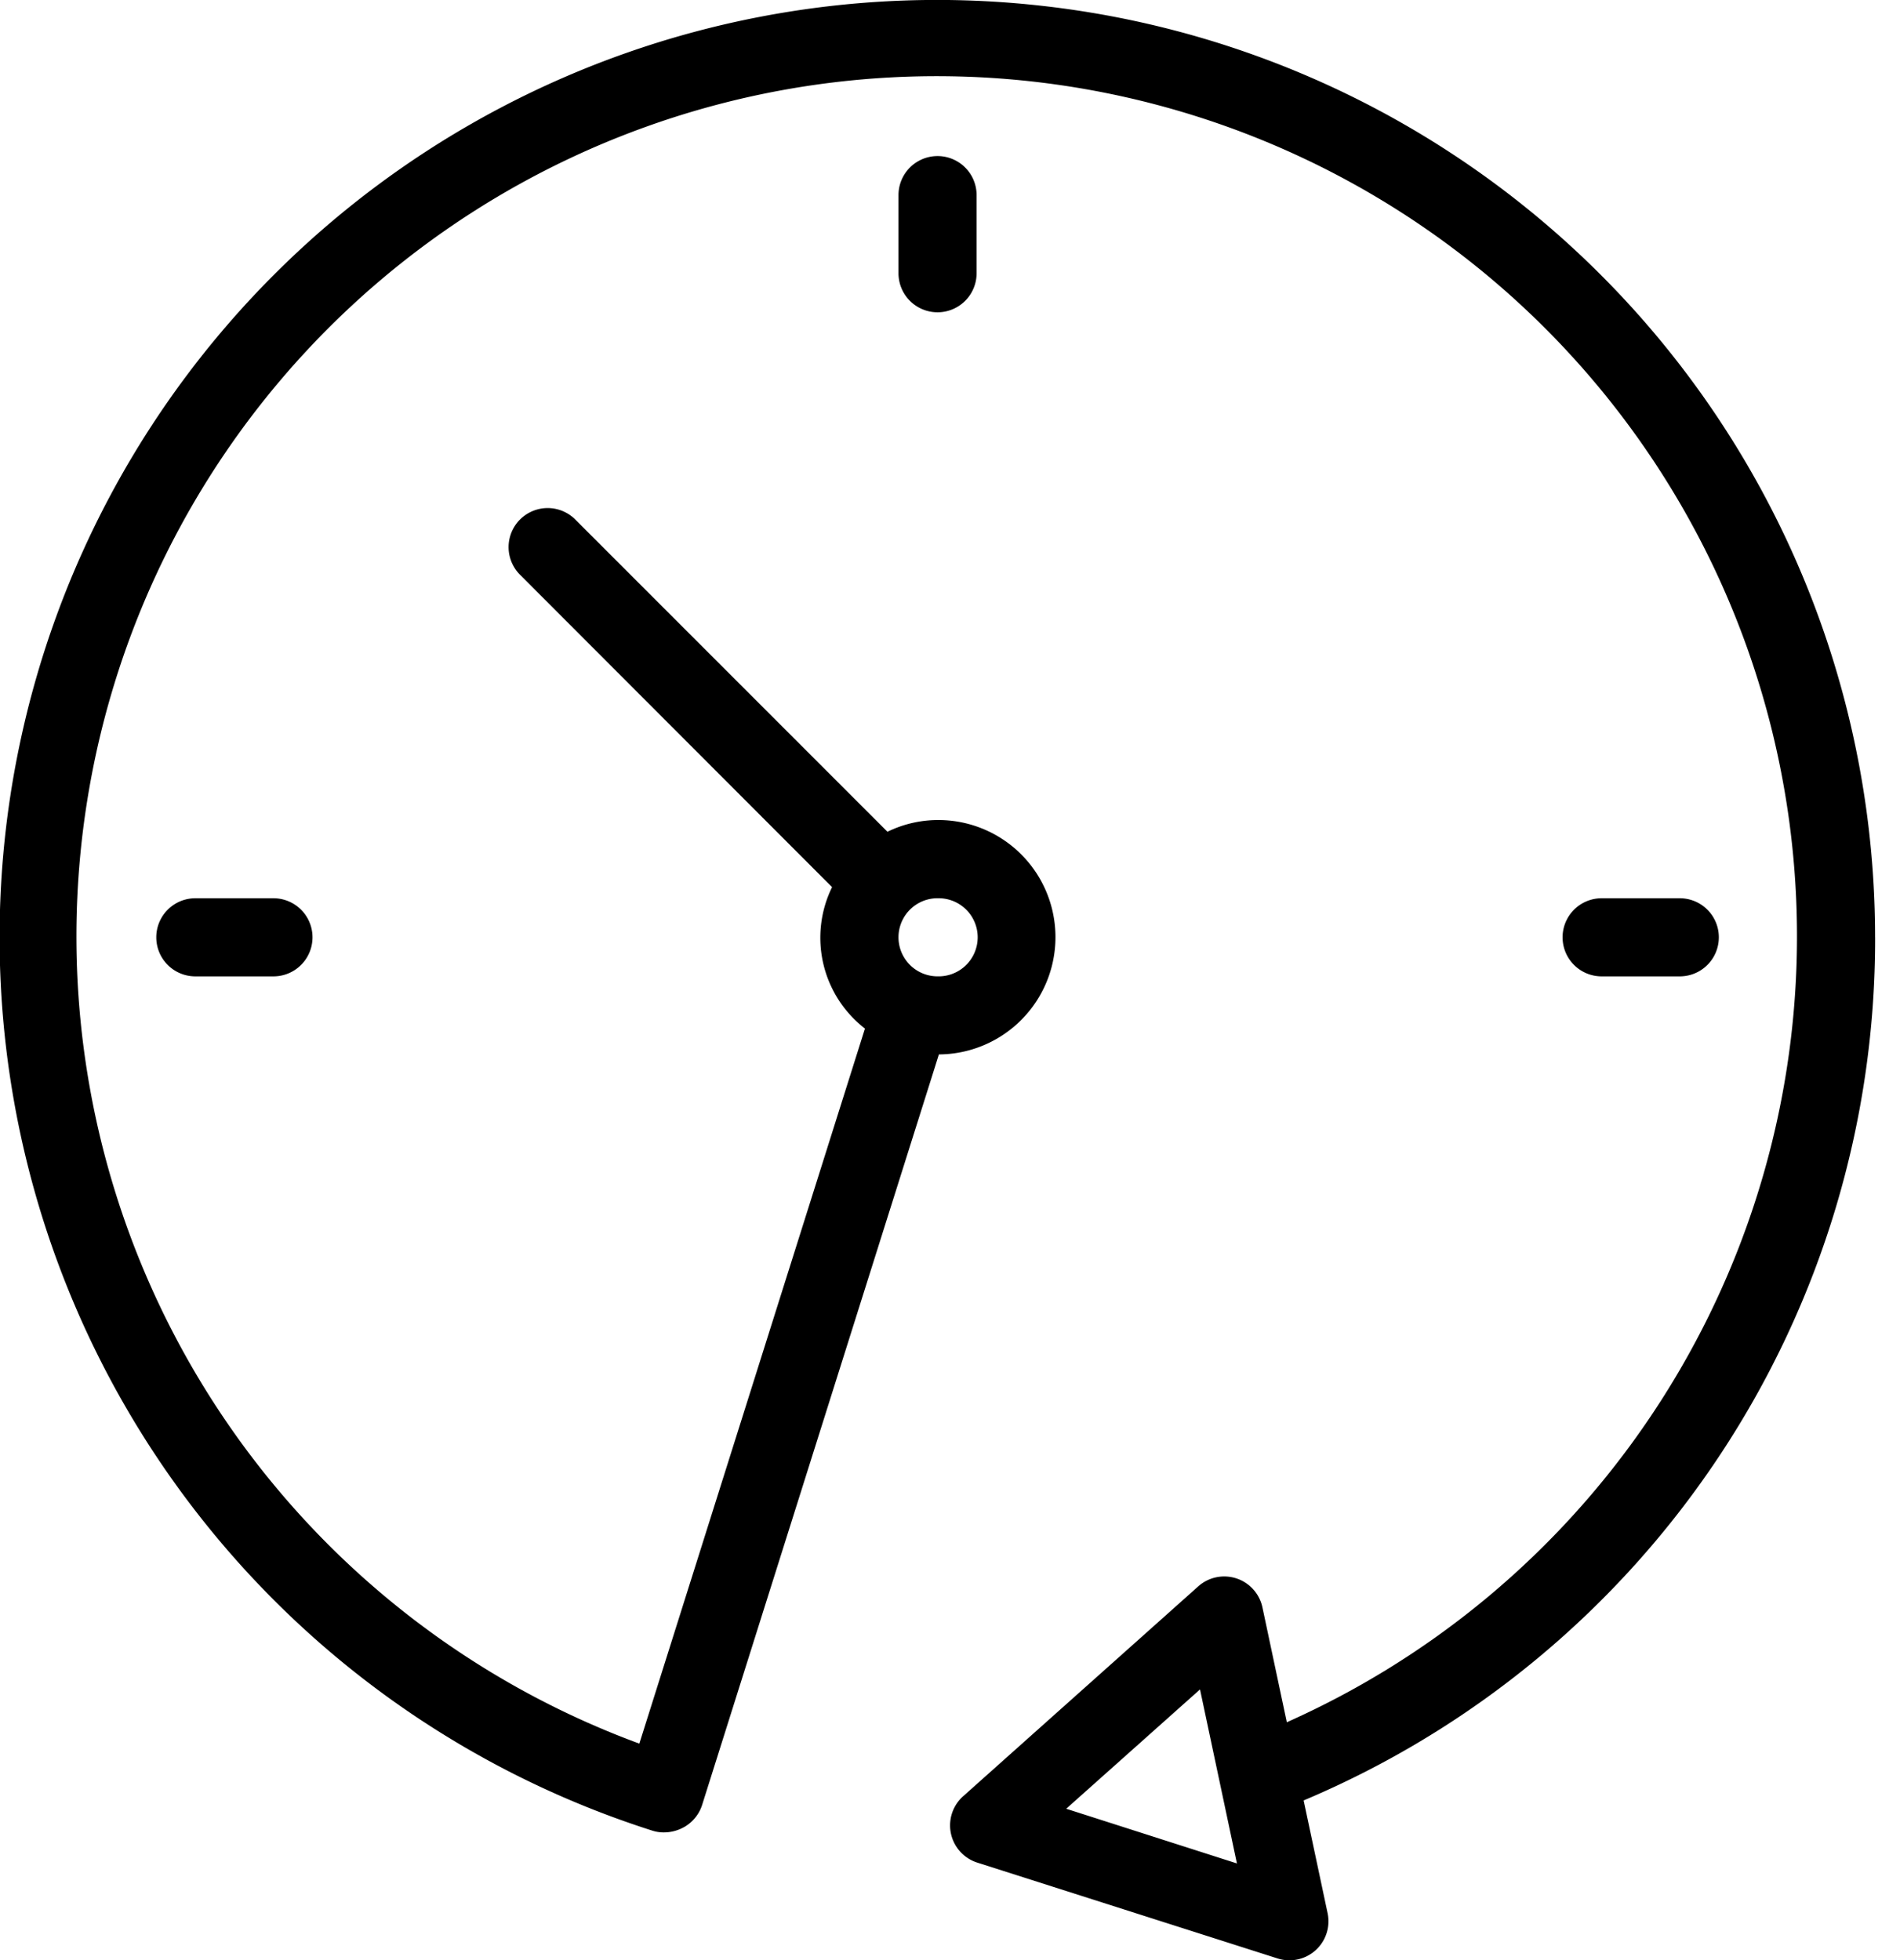 <svg width="63" height="65" fill="none" xmlns="http://www.w3.org/2000/svg"><path d="M62.174 31.08A31.085 31.085 0 0034.279.164a31.086 31.086 0 00-12.647 60.538c.122.039.25.059.379.058.245 0 .485-.066.696-.19.274-.163.479-.42.575-.724l7.85-24.883a3.888 3.888 0 003.336-5.846 3.885 3.885 0 00-3.376-1.926 3.837 3.837 0 00-1.666.389L19.055 17.207a1.295 1.295 0 00-1.831 1.831L27.59 29.416a3.806 3.806 0 001.09 4.69l-7.481 23.71A28.521 28.521 0 012.898 26.51a28.525 28.525 0 1139.77 30.597L41.86 53.3a1.295 1.295 0 00-2.129-.698l-7.794 6.958a1.295 1.295 0 00.469 2.202l9.95 3.176a1.294 1.294 0 001.664-1.503l-.794-3.735a30.986 30.986 0 0018.949-28.618l-.001-.002zm-31.087-1.295a1.295 1.295 0 110 2.589 1.295 1.295 0 010-2.59zm4.267 30.19l4.436-3.956 1.224 5.77-5.66-1.813z" fill="#000"/><path d="M29.792 6.47v2.59a1.295 1.295 0 002.59 0V6.47a1.295 1.295 0 00-2.59 0zM6.477 29.785a1.295 1.295 0 000 2.59h2.59a1.295 1.295 0 000-2.59h-2.59zm49.221 2.59a1.295 1.295 0 000-2.59h-2.591a1.295 1.295 0 000 2.59h2.59z" fill="#000"/></svg>